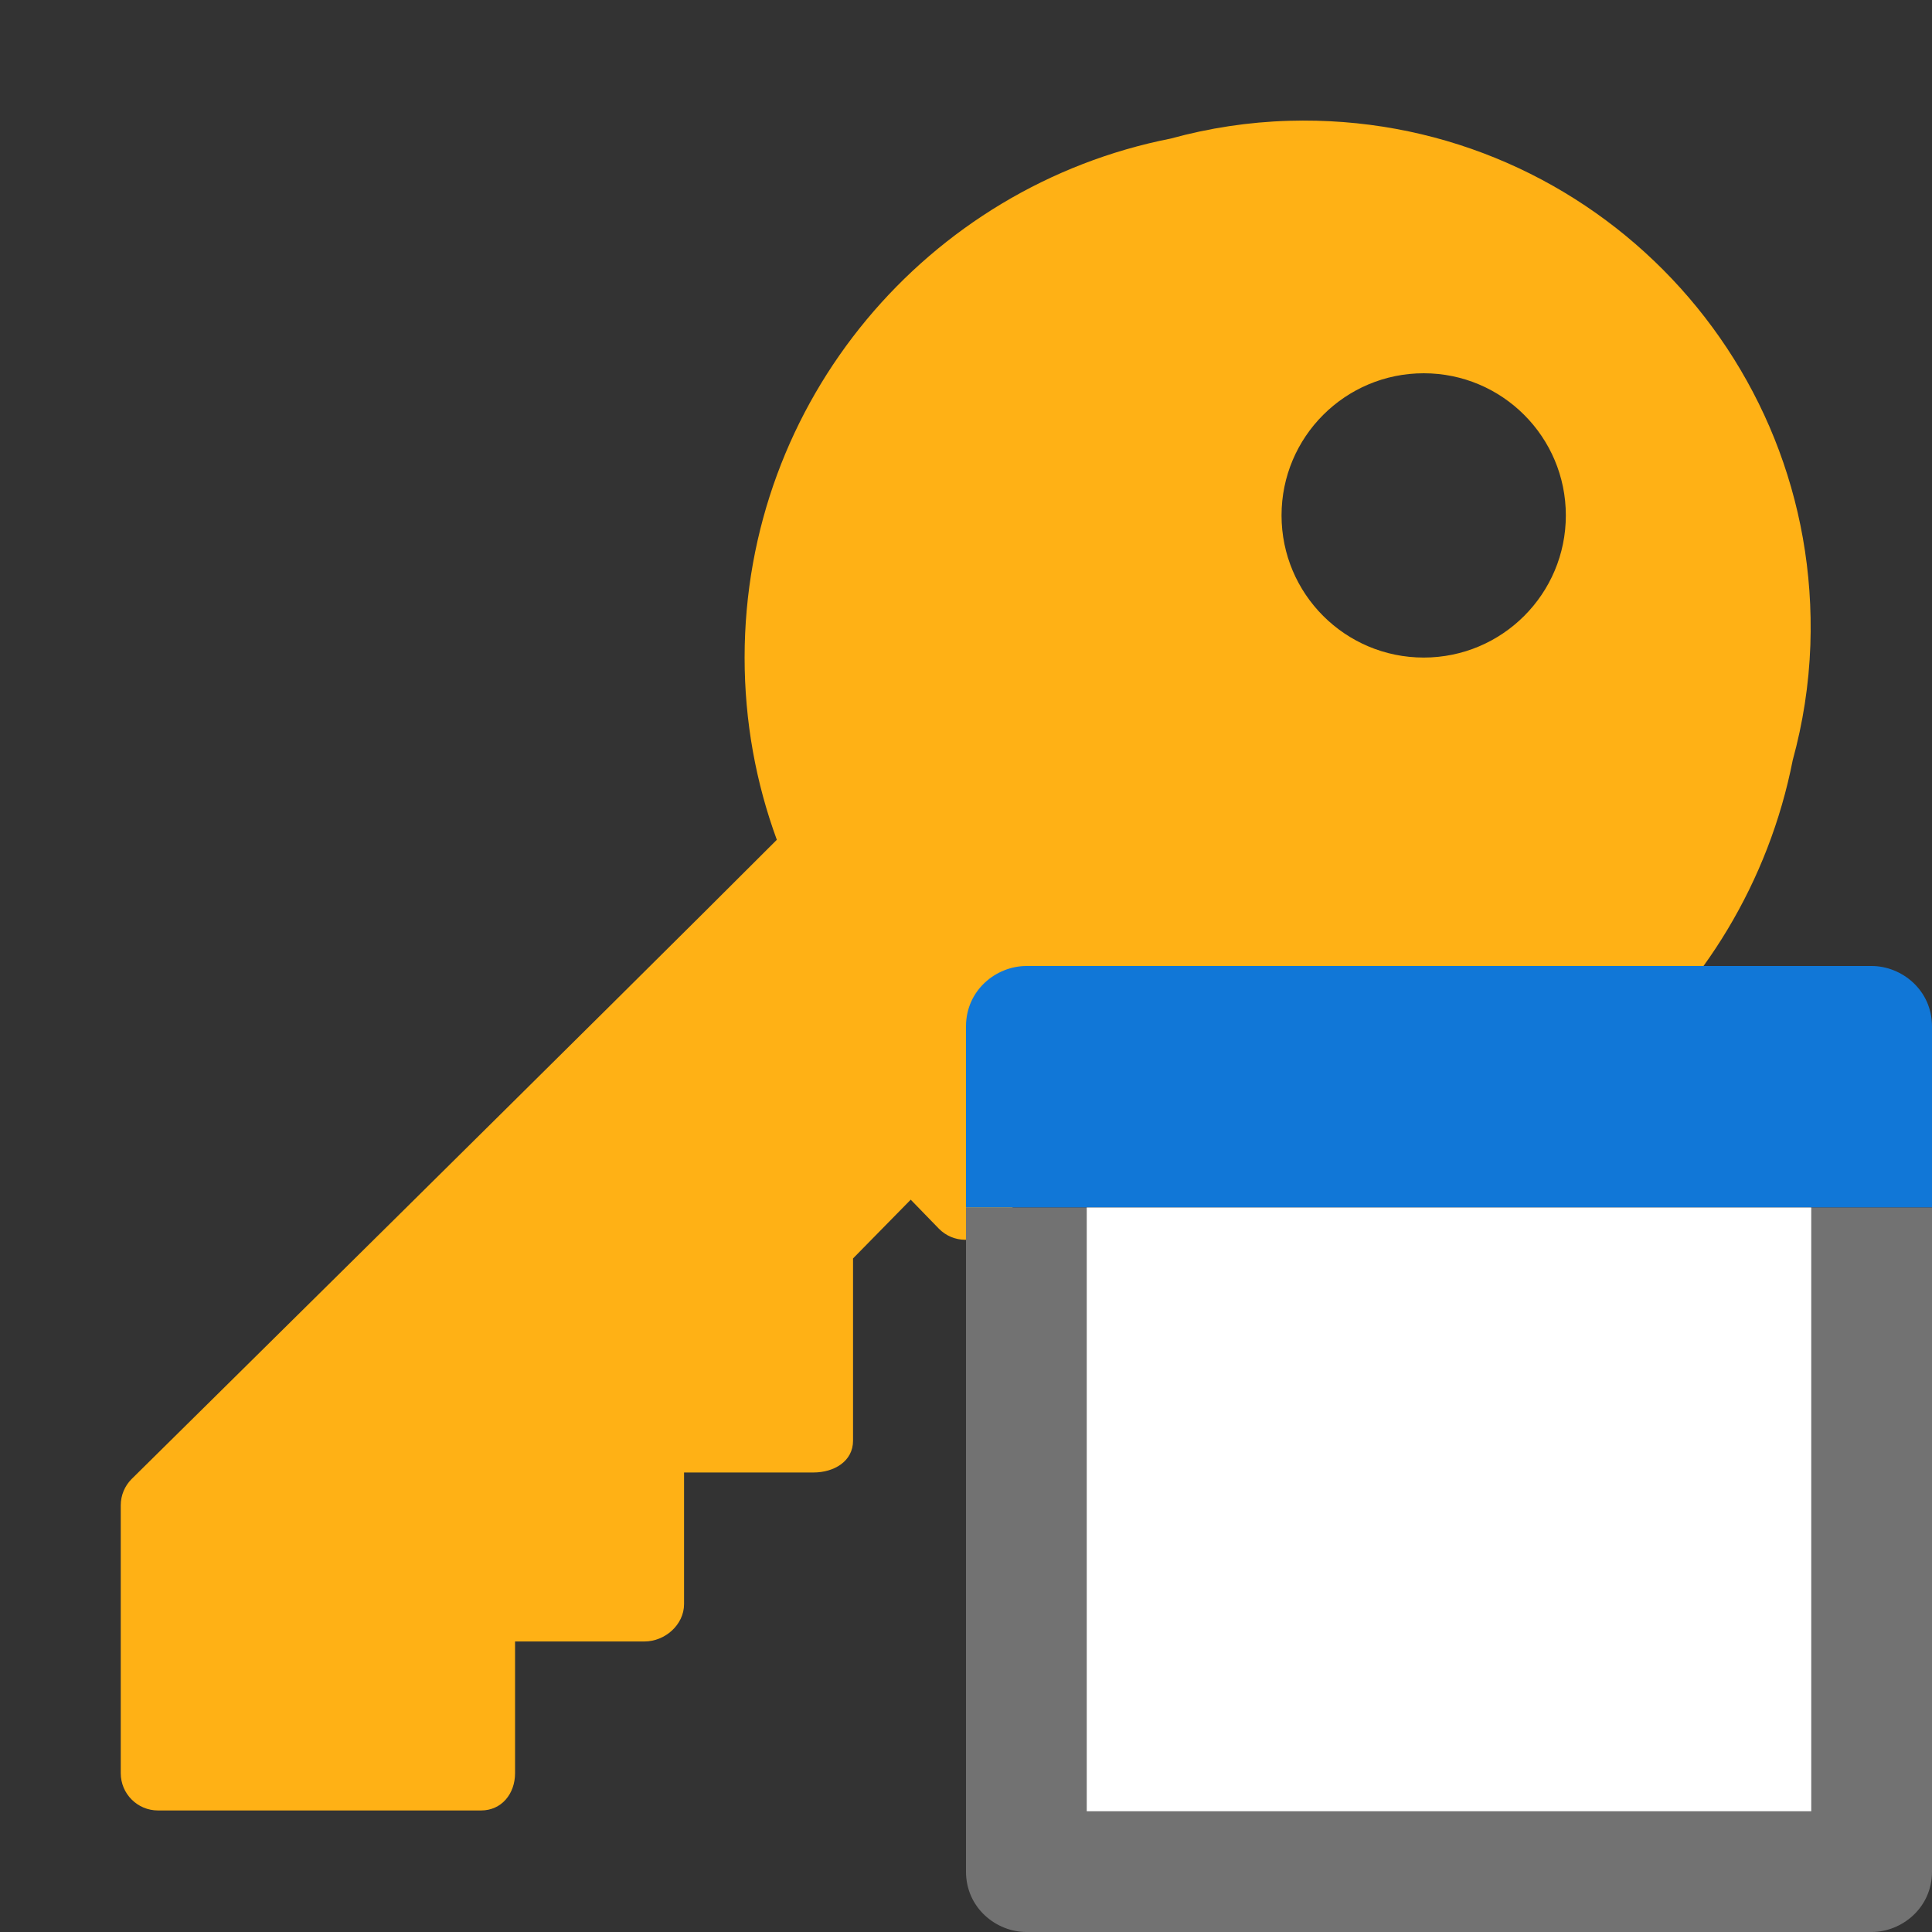 ﻿<?xml version='1.0' encoding='UTF-8'?>
<svg viewBox="-2 -2.002 32 32" xmlns="http://www.w3.org/2000/svg" xmlns:xlink="http://www.w3.org/1999/xlink">
  <rect x="-2" y="-2.002" width="32" height="32" fill="#333333" stroke="none"/>
  <g id="Layer_1" transform="translate(-0.933, -0.938)">
    <g transform="matrix(0.933, 0, 0, 0.933, 0, 0)">
      <g id="icon">
        <path d="M21.741, 1.004C21.017, 1.025 20.315, 1.134 19.642, 1.319C15.329, 2.168 12.075, 5.97 12.075, 10.533C12.075, 11.67 12.277, 12.76 12.647, 13.768C9.862, 16.559 1.191, 25.118 1.191, 25.118C1.069, 25.241 1, 25.408 1, 25.582L1, 30.338C1, 30.704 1.296, 31 1.662, 31L7.396, 31C7.761, 31 8, 30.704 8, 30.338L8, 28L10.297, 28C10.662, 28 11, 27.703 11, 27.337L11, 25L13.298, 25C13.663, 25 14, 24.802 14, 24.436L14, 21.2L15.024, 20.157L15.525, 20.673C15.778, 20.929 16.185, 20.935 16.446, 20.686C16.446, 20.686 17.231, 19.878 17.925, 19.231C19.019, 19.677 20.214, 19.925 21.468, 19.925C26.032, 19.925 29.834, 16.669 30.682, 12.354C30.862, 11.699 30.97, 11.015 30.995, 10.312C31.175, 5.111 26.936, 0.854 21.741, 1.004zM24.131, 5.486C25.524, 5.486 26.654, 6.616 26.654, 8.009C26.654, 9.403 25.524, 10.533 24.131, 10.533C22.737, 10.533 21.607, 9.403 21.607, 8.009C21.607, 6.616 22.737, 5.486 24.131, 5.486z" fill="#FFB115" class="Yellow" />
      </g>
    </g>
  </g>
  <g id="Layer_1" transform="translate(14, 13.998)" style="enable-background:new 0 0 16 16">
    <g id="Window_1_">
      <path d="M16, 4L16, 1C16, 0.4 15.5, 0 15, 0L1, 0C0.5, 0 0, 0.4 0, 1L0, 4L16, 4z" fill="#1177D7" class="Blue" />
    </g>
  </g>
  <g id="Layer_1" transform="translate(14, 13.998)" style="enable-background:new 0 0 16 16">
    <g id="Window_1_">
      <path d="M0, 4L0, 15C0, 15.6 0.5, 16 1, 16L15, 16C15.5, 16 16, 15.6 16, 15L16, 4L0, 4z" fill="#727272" class="Black" />
    </g>
  </g>
  <g id="Layer_1" transform="translate(14, 13.998)" style="enable-background:new 0 0 16 16">
    <g id="Window_1_">
      <rect x="2" y="4" width="12" height="10" rx="0" ry="0" fill="#FFFFFF" class="White" />
    </g>
  </g>
</svg>